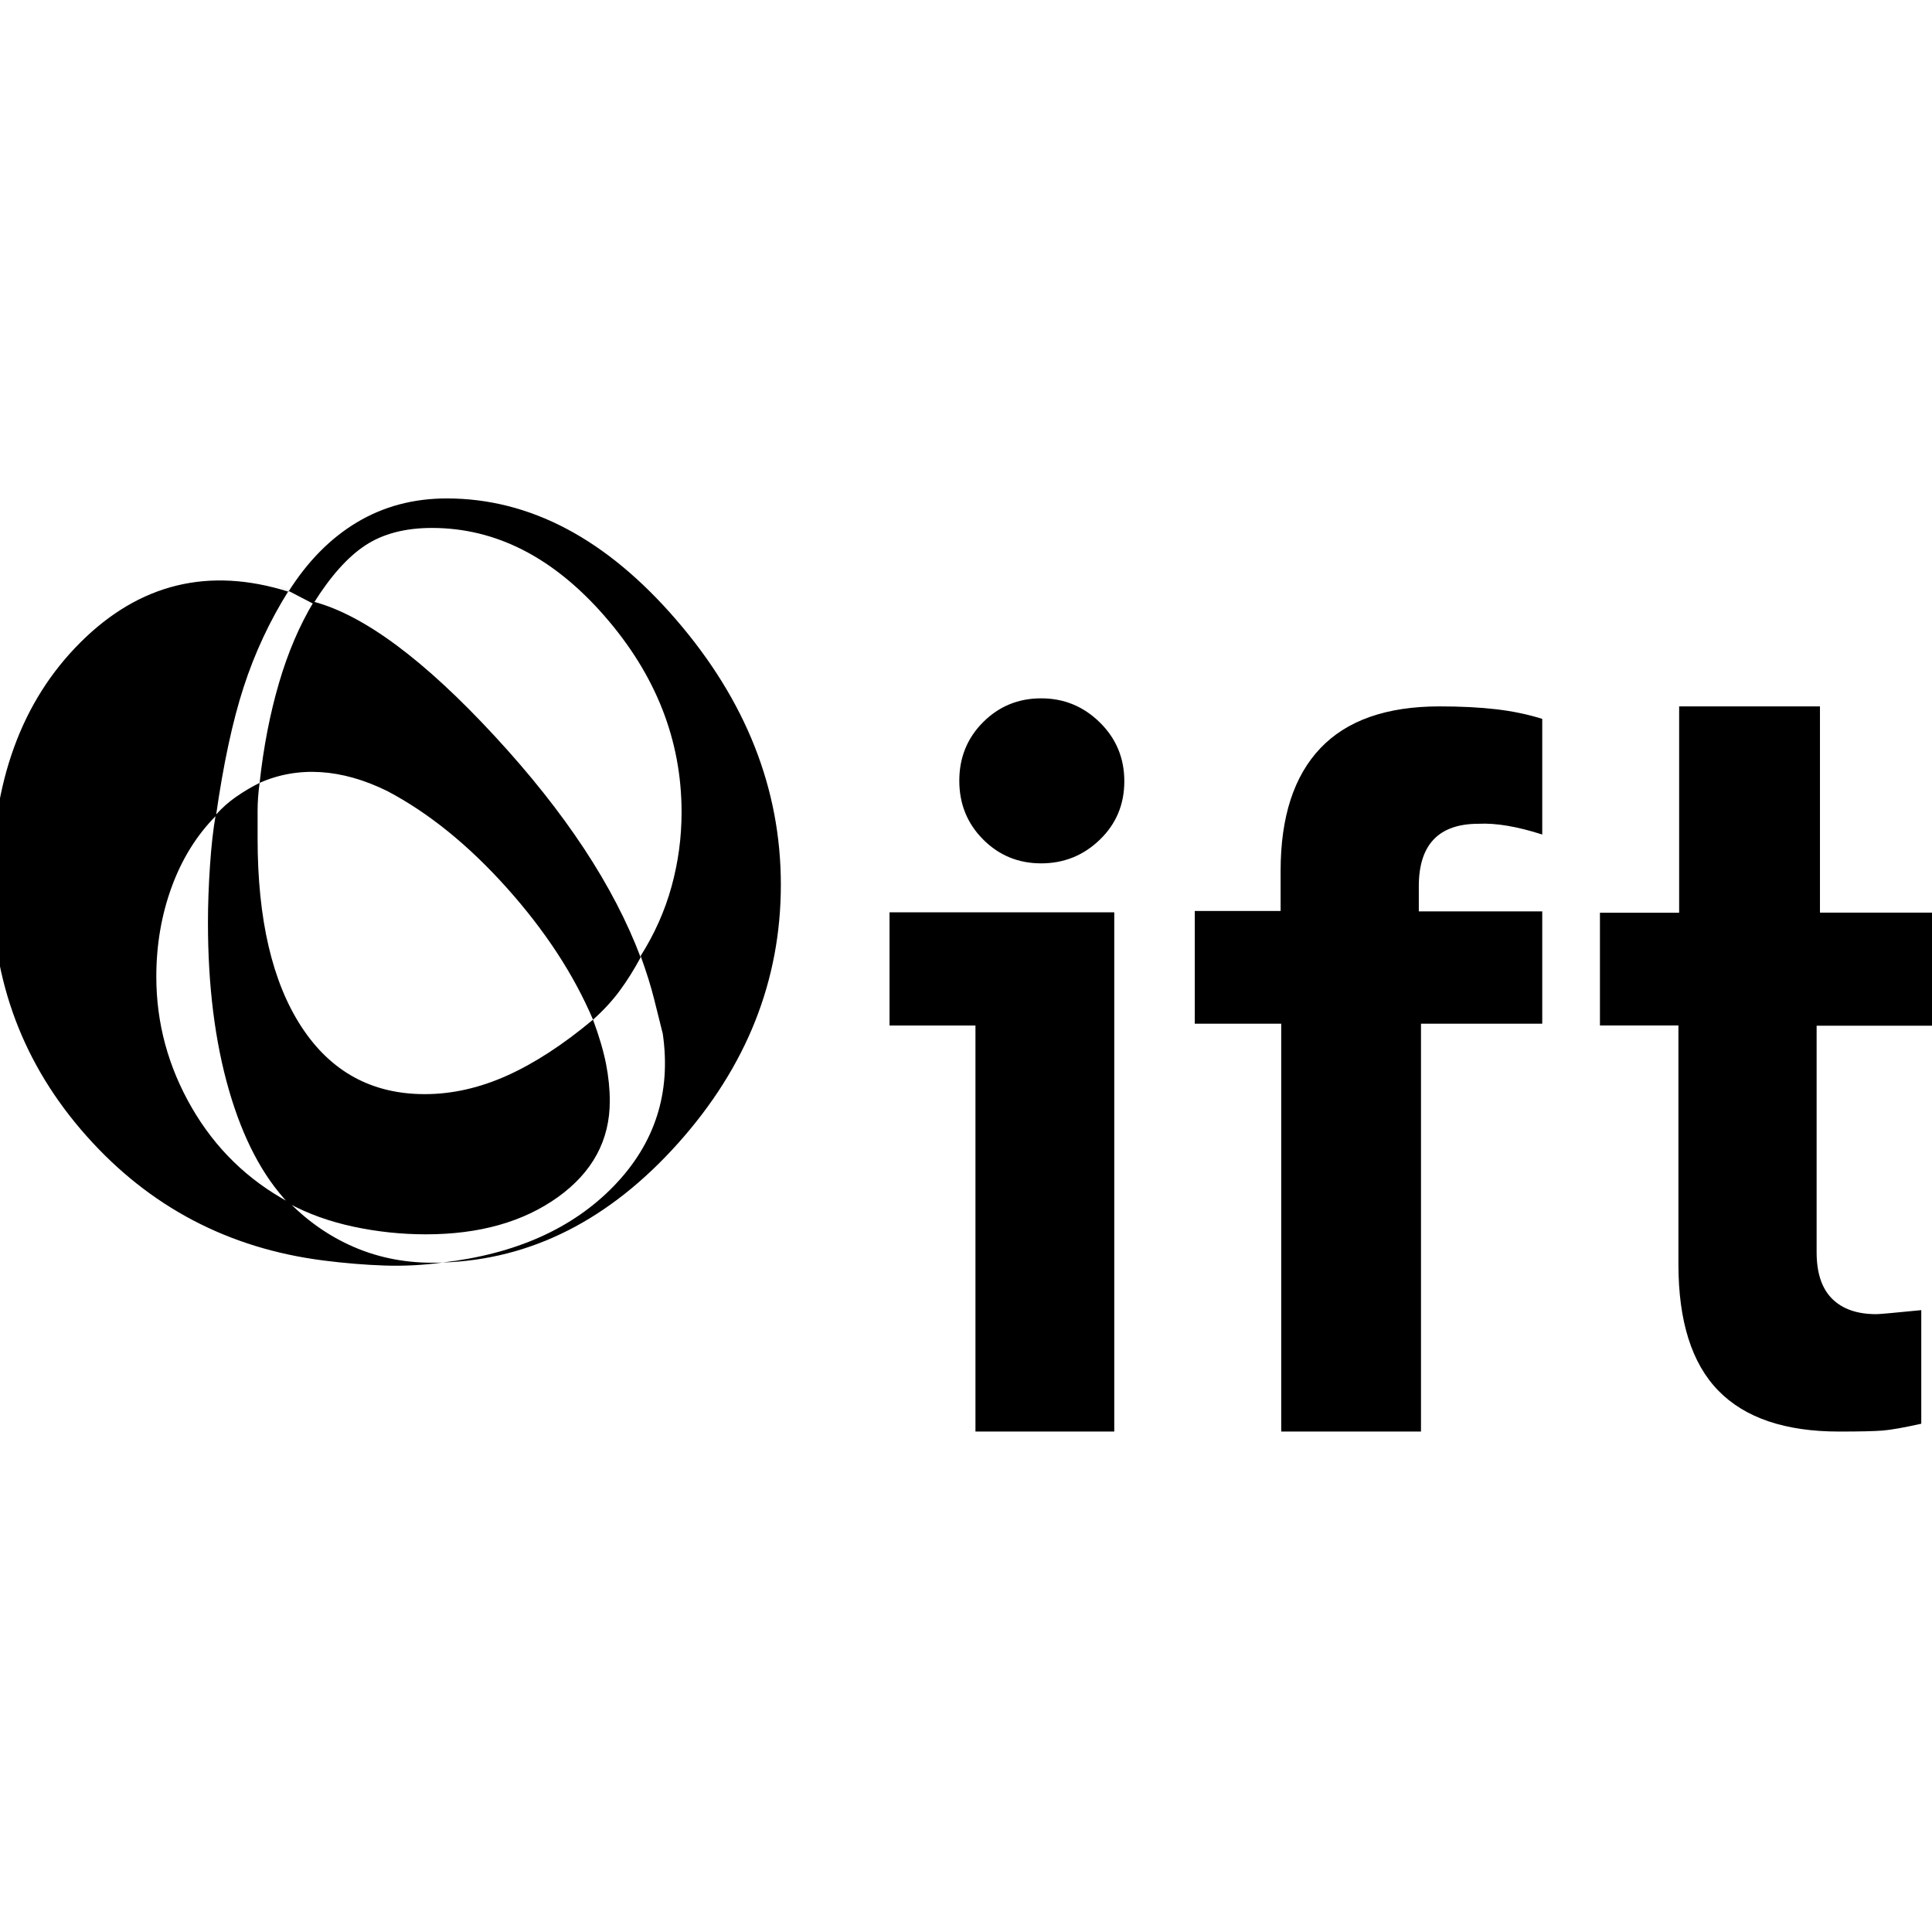 <svg xmlns="http://www.w3.org/2000/svg" height="40" viewBox="0 -960 960 960" width="40"><path d="M220-332.67q-14.54 2-29.08 1.5t-30.2-2.5Q90-342.67 43-395.52-4-448.36-4-519.93q0-77.07 44-120.9Q84-684.67 143.33-666q14.3-22.67 34.11-34.5 19.81-11.83 44.56-11.83 61.98 0 113.99 60.27T388-520.4q0 71.4-51.06 128.47-51.06 57.07-116.94 59.26 54.33-6.33 85-38 30.67-31.66 24.33-75.66-2-8-4.33-17.34-2.33-9.33-6.67-21.33 10.34-16.33 15.34-34.42 5-18.08 5-37.04 0-53.54-38.22-97.37-38.21-43.84-85.84-43.84-19.94 0-33.11 8.67-13.17 8.67-25.83 29-25.67-13.33-18-9.33 7.66 4 5.66 3-14 22.33-22.25 47.7-8.25 25.36-13.75 63.96-14.35 14.45-22.01 35.36-7.65 20.91-7.65 44.64 0 34.53 17.6 65.01 17.6 30.48 48.4 47.11 15.4 15.52 34.65 23.2t41.68 6.68Zm83-80.19q0 29.19-25.77 47.69-25.78 18.5-65.6 18.5-18.3 0-36.13-3.83-17.83-3.83-32.23-11.65-19.1-20.11-29.52-56.22-10.42-36.11-10.42-83.17 0-13.13 1-28.13 1-15 2.85-25.37 4.6-5.19 10.21-9.08Q123-568 129-571q-1 7.33-1 13.83v13.84q0 60.21 21.83 93.6 21.84 33.4 61.24 33.4 20.31 0 40.79-9.17 20.47-9.17 42.81-27.83 4.58 12.41 6.46 21.95 1.87 9.54 1.87 18.52Zm-8.33-40.47q-14.34-33.67-42.84-65.5-28.5-31.84-59.45-48.13-17.05-8.37-33.04-9.37-16-1-30.34 5.33 2.91-26.68 9.61-49.56 6.7-22.88 17.29-40.44 37.43 10 89.91 66.76 52.47 56.75 72.52 109.95-5 9.29-10.49 16.7t-13.17 14.26ZM484.7-248.67v-201.77H442v-56.23h111.67v258H484.7ZM517.34-531q-16.99 0-28.83-11.88-11.84-11.89-11.84-29.17t11.84-29.12Q500.35-613 517.34-613t29.16 11.97q12.17 11.97 12.17 29.24 0 17.27-12.17 29.03Q534.33-531 517.34-531Zm119.29 282.33v-202.66h-42.96v-56h42.66v-19.95q0-40.15 19.75-60.93Q675.83-609 715.33-609q15.67 0 27.94 1.41 12.27 1.41 23.06 4.79v57.47q-18.66-6-31.66-5.34-14.84 0-22.25 7.76-7.42 7.76-7.42 23.27v12.5h61.33v55.81h-60.25v202.66h-69.45Zm277.19 0q-40.15 0-59.99-20.33Q834-289.33 834-331.81v-118.64h-39v-56.01h39.36V-609h69.97v102.47H964v56.2h-61.33v112.55q0 15.45 7.68 23.11 7.67 7.67 21.98 7.67 2.34 0 22.34-2v56.44q-13 2.89-19.12 3.39-6.11.5-21.73.5Z"/></svg>